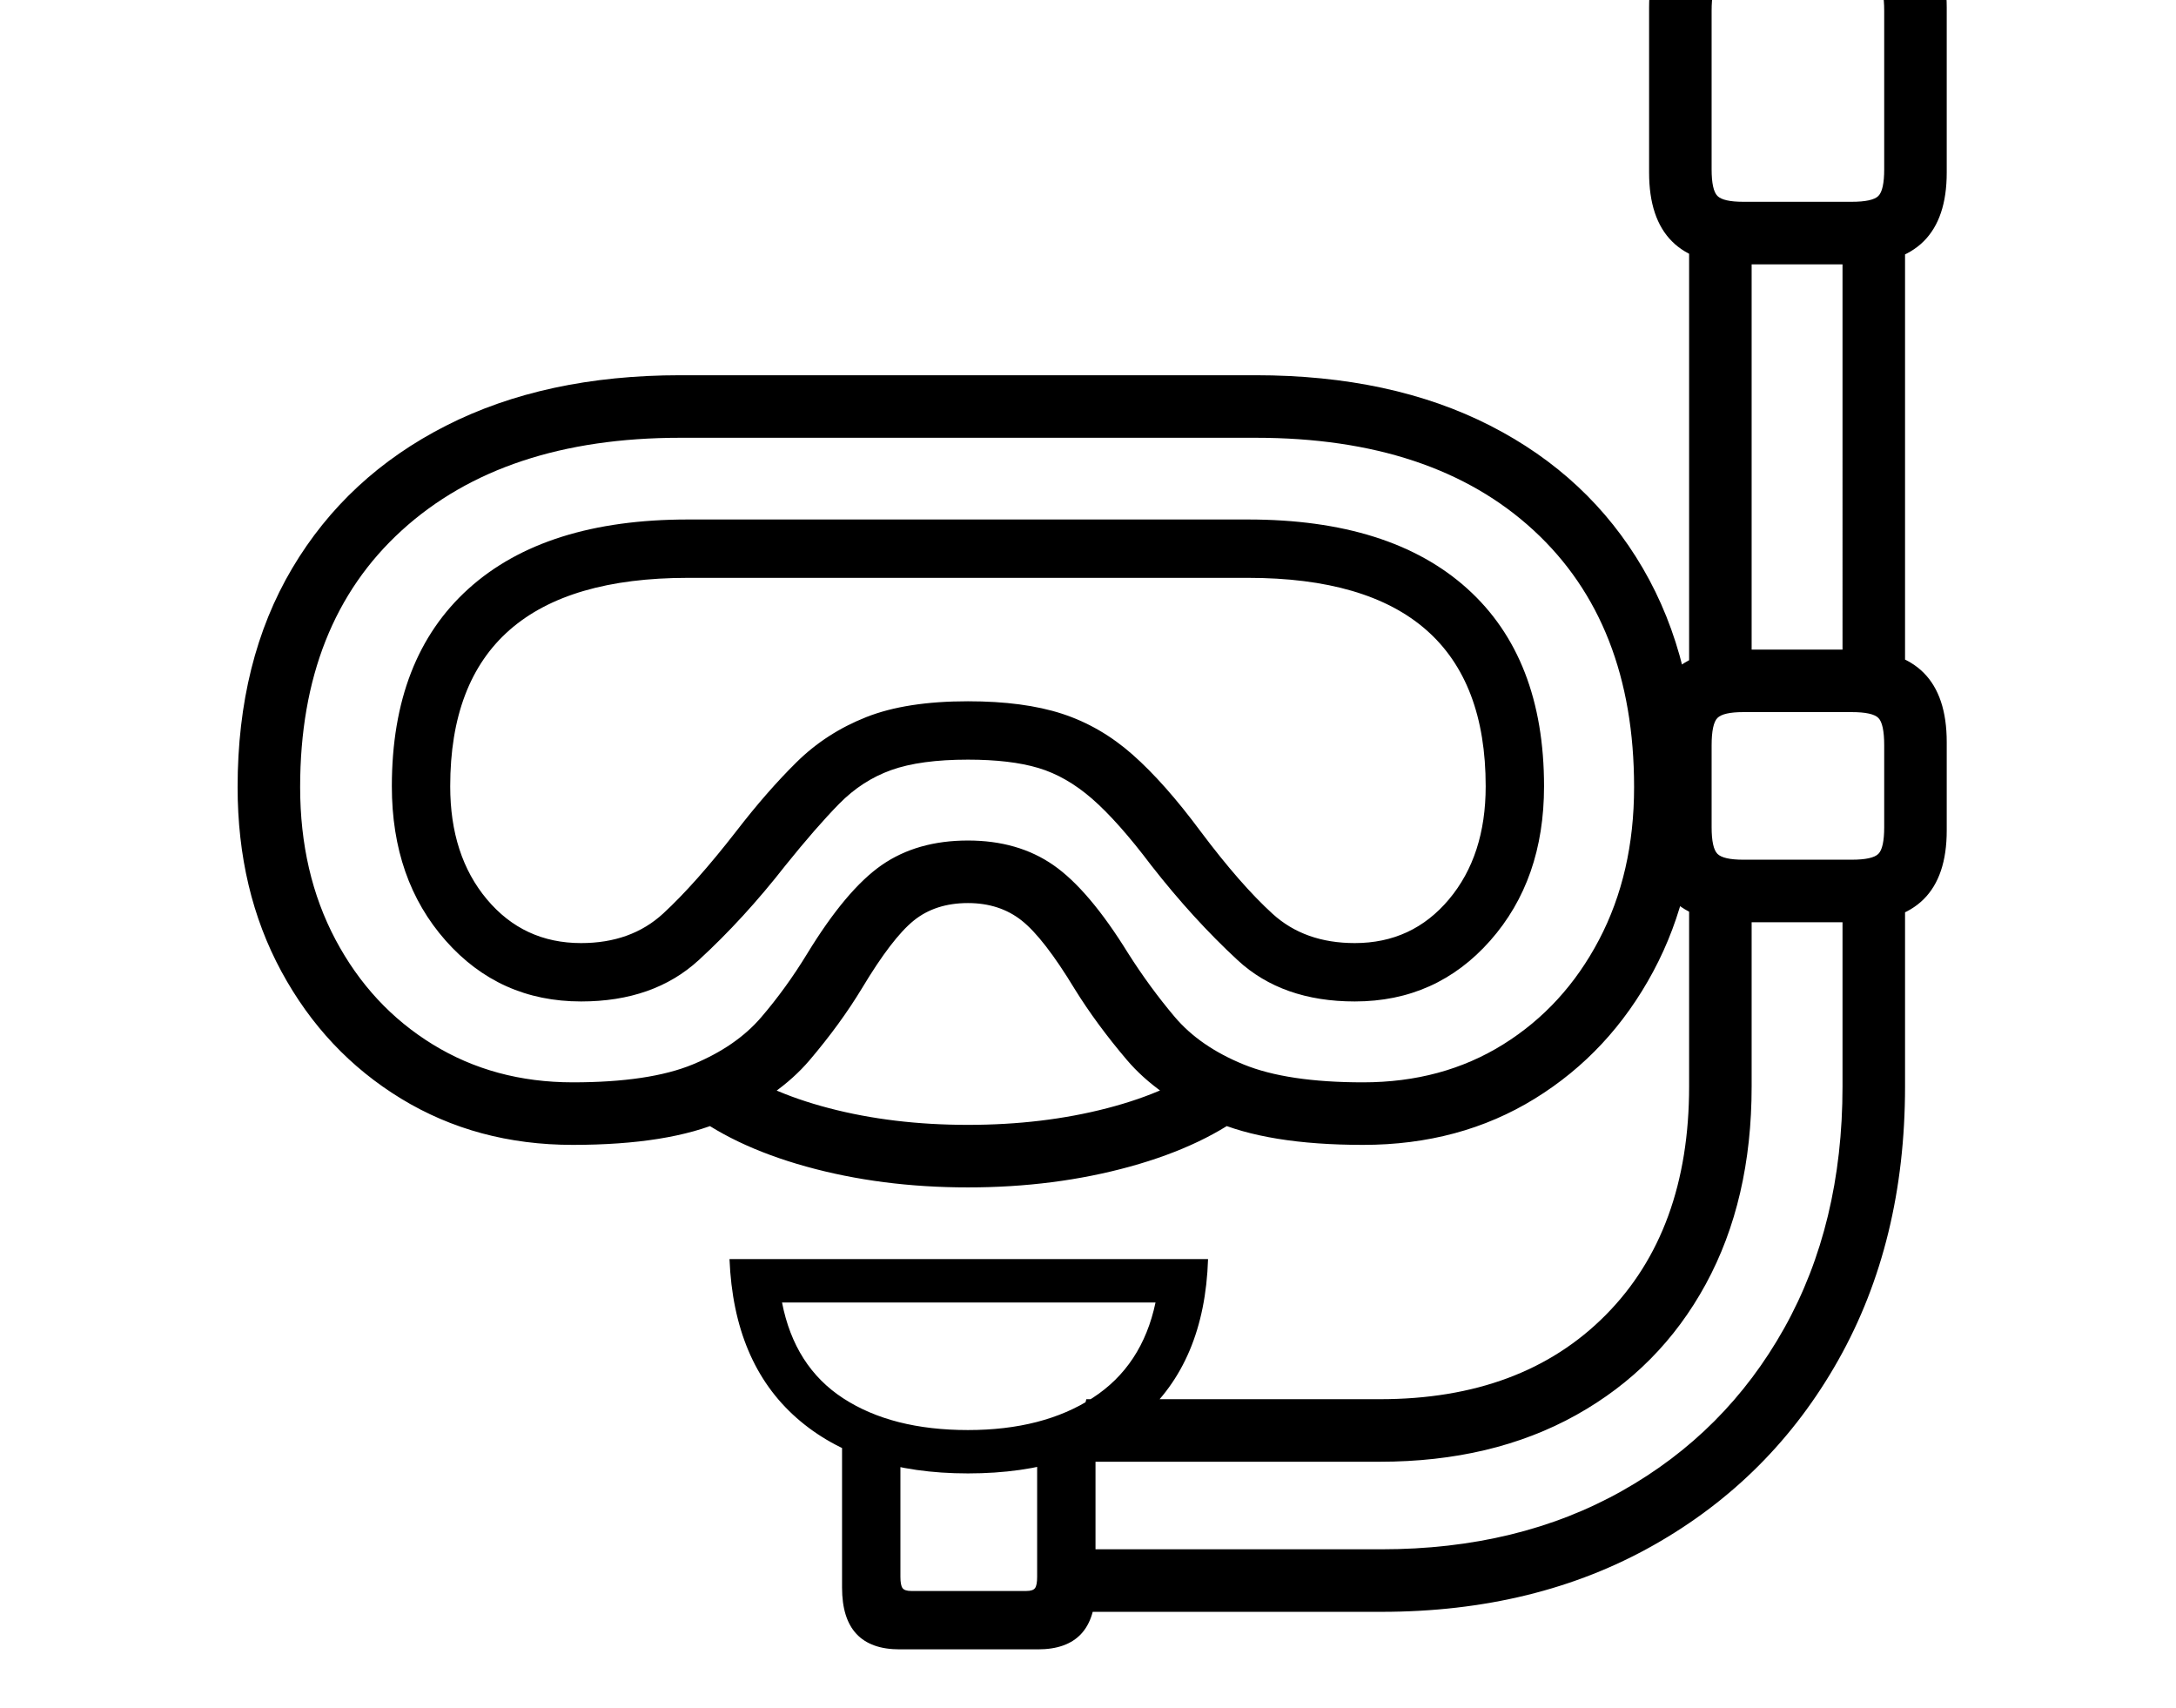 <svg xmlns="http://www.w3.org/2000/svg" viewBox="-10 0 2610 2048"><path d="M677 1373q-115 0-206-55.5T327.5 1165 275 944q0-152 65.5-262.5t184.5-171T806 450h690q163 0 281.5 60.5t183 171T2025 944q0 124-52 221t-142 152.5-206 55.5q-115 0-181-29.5t-102.5-72.5-62.5-85q-37-61-63.5-82t-64.5-21q-39 0-65 21t-62 81q-26 43-63 86.5T858 1344t-181 29zm392 605q-69 0-69-74v-182h70v169q0 10 2.5 13.5t10.5 3.5h138q8 0 10.5-3.5t2.5-13.5v-169h70v182q0 74-69 74zm82-211q-130 0-205.5-66.5T865 1510h574q-4 124-80.5 190.5T1151 1767zm0-52q90 0 149.5-38.5T1376 1562H928q15 77 73.5 115t149.5 38zm0-291q-104 0-194-25t-146-70l51-55q46 35 122.5 55t166.5 20 167-20 122-55l52 55q-56 45-146.5 70t-194.5 25zm-474-126q92 0 144-21.5t82-56.5 55-76q47-77 89.5-106.5T1151 1008q60 0 102.5 29.5T1343 1143q26 41 56 76.5t82.5 57T1625 1298q95 0 168-45.5t115-125.5 42-183q0-197-120.5-308T1496 525H806q-212 0-334 111T350 944q0 103 42.5 183T509 1252.5t168 45.5zm10-97q-98 0-162.5-73T460 943q0-154 92-237t263-83h672q171 0 263 83t92 237q0 112-64.5 185t-162.5 73q-87 0-140.5-49.5T1371 1038q-40-53-71-80t-64.5-37-84.5-10q-57 0-92 12.5T996.5 964t-64.5 74q-50 64-104 113.5T687 1201zm0-70q60 0 98.5-35.5T873 997q37-48 72.5-83t83.5-54 122-19q67 0 113 15t84.5 49 81.5 92q48 64 86.5 99t98.5 35q69 0 113-52.5t44-135.5q0-250-285-250H815q-285 0-285 250 0 83 44 135.5t113 52.5zm582 802v-75h378q164 0 288.5-70t194.5-195 70-290v-245h75v245q0 186-80 328t-221.5 222-326.5 80zm4-180 20-75h352q171 0 271-101t100-274v-245h75v245q0 136-55 237t-155.5 157-235.5 56zm805-647q-110 0-110-110V890q0-111 110-111h136q111 0 111 111v106q0 110-111 110zm3-75h130q25 0 32-7t7-32v-98q0-26-7-33t-32-7h-130q-24 0-31 7t-7 33v98q0 25 7 32t31 7zm-65-205V264h75v562zm184 0V264h75v562zm-122-509q-110 0-110-110V9q0-111 110-111h136q111 0 111 111v198q0 110-111 110zm3-75h130q25 0 32-7t7-32V13q0-26-7-33t-32-7h-130q-24 0-31 7t-7 33v190q0 25 7 32t31 7z"/></svg>